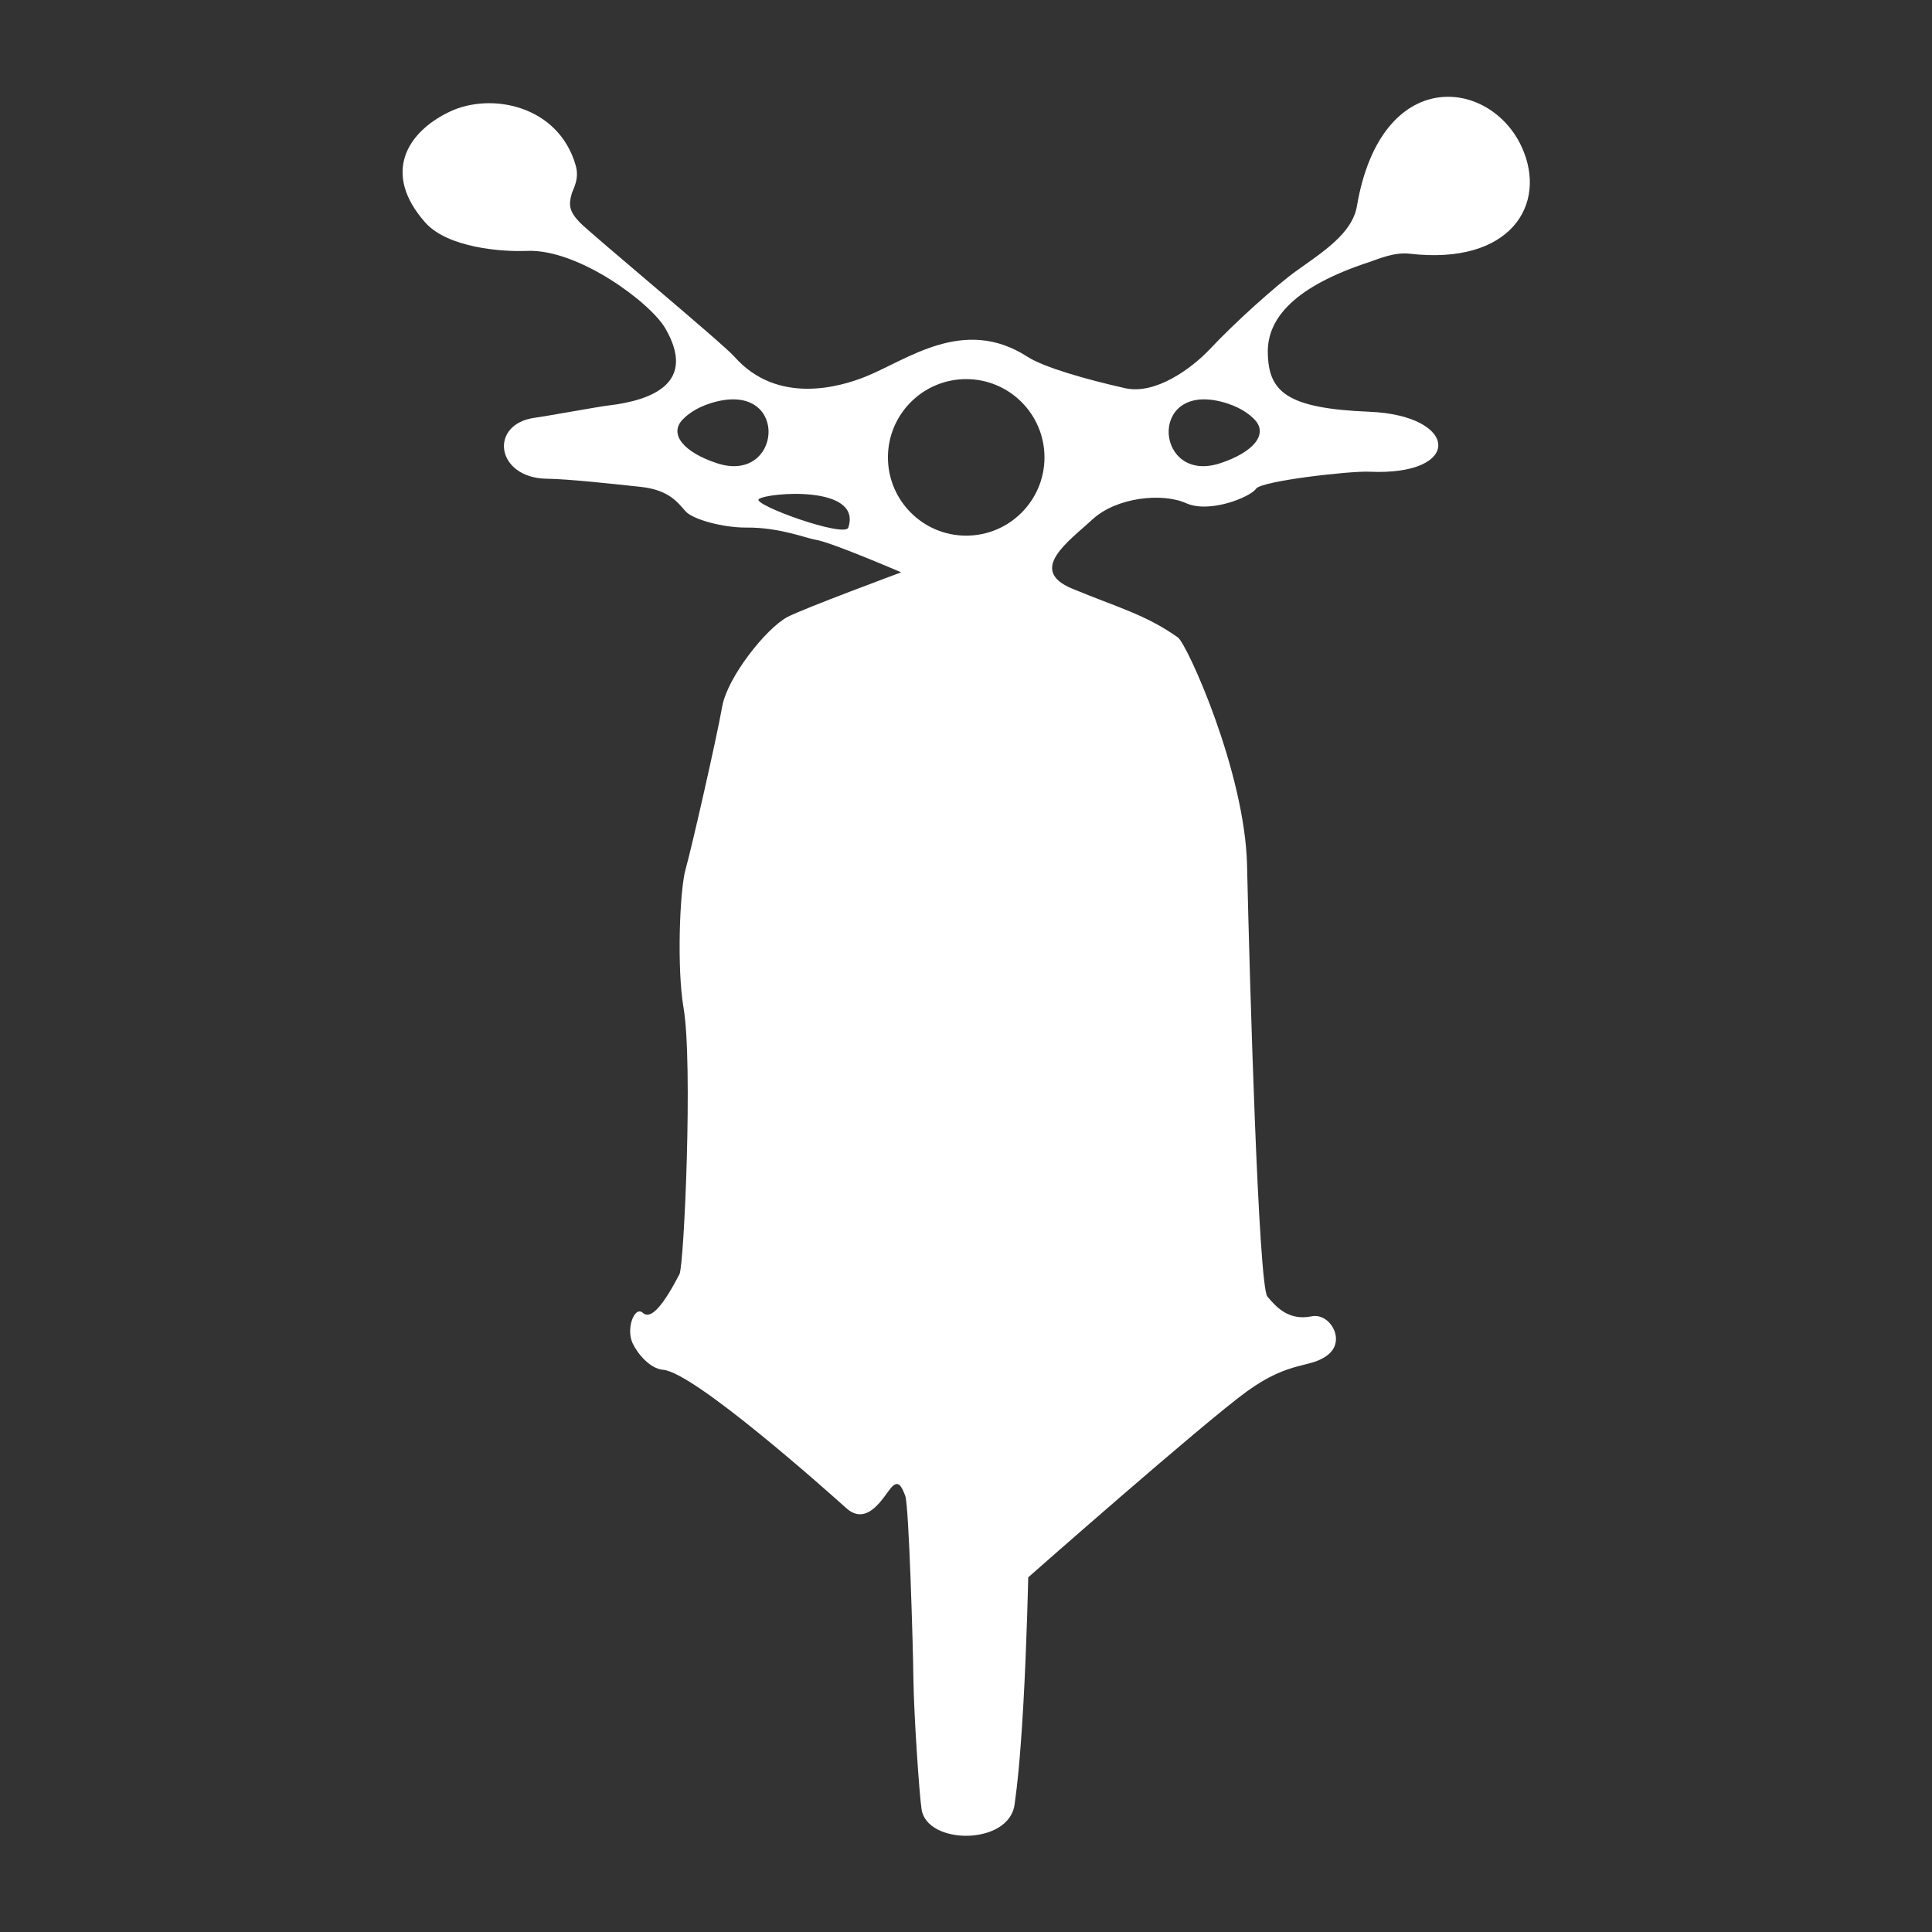 <?xml version="1.0" encoding="UTF-8" standalone="no"?>
<!DOCTYPE svg PUBLIC "-//W3C//DTD SVG 1.1//EN" "http://www.w3.org/Graphics/SVG/1.1/DTD/svg11.dtd">
<svg width="100%" height="100%" viewBox="0 0 1000 1000" version="1.1" xmlns="http://www.w3.org/2000/svg" xmlns:xlink="http://www.w3.org/1999/xlink" xml:space="preserve" xmlns:serif="http://www.serif.com/" style="fill-rule:evenodd;clip-rule:evenodd;stroke-linejoin:round;stroke-miterlimit:2;">
    <rect x="0" y="0" width="1000" height="1000" fill="#333333" stroke="none"/>
    <g transform="matrix(2.106,0,0,2.106,-365.406,-697.795)">
        <path d="M510,395.756C491.78,401.719 484.957,409.509 485.098,418C485.256,427.569 489.61,431.705 510,432.53C532.186,433.428 533.143,448.357 510,447.268C505.44,447.053 483.468,449.52 482.196,451.466C480.924,453.412 470.9,457.628 465,455C459.1,452.372 447.899,453.559 442,459C436.101,464.441 425.989,471.419 437,476C448.011,480.581 455.009,482.334 463,488C465.244,489.591 479.479,520.98 480,544C480.65,572.72 482.81,647.447 485,650C486.904,652.22 490.002,656.066 495.881,654.854C500.297,653.943 504.32,660.636 500,664.214C495.68,667.791 490.799,665.454 480,673.277C469.201,681.1 426.219,719 426.219,719C426.219,719 425.851,735.618 425.031,750C424.21,764.382 423.483,770.336 422.863,774.836C421.474,784.929 401.315,784.84 400,776C399.433,772.188 398.109,752.712 398,744C397.891,735.288 396.884,701.358 396,699C395.116,696.642 394.28,694.925 392.5,697C390.72,699.075 386.733,706.694 381.5,702C377.149,698.097 344.22,668.668 336.5,668C333.212,667.716 330.181,663.993 329,661.5C327.276,657.86 329.495,652.173 331.5,654C333.607,655.919 336.831,651.554 340.5,644.5C341.64,642.307 343.846,592.629 341.5,579C339.846,569.392 340.539,550.156 342,545C343.461,539.844 349.562,513.12 351,505C352.274,497.805 361.742,485.821 367,483C370.816,480.953 395,472 395,472C395,472 377.712,464.559 374,464C371.762,463.663 365.112,460.926 357,461C351.296,461.052 343.82,459.031 342,457C340.18,454.969 338.024,451.753 331,451C323.976,450.247 312.996,449.049 308,449C295.329,448.875 293.537,435.536 305,434C308.088,433.586 320.47,431.298 323,431C333.778,429.73 344.857,425.495 337,412C333.342,405.717 315.603,392.456 303,393C296.883,393.264 283.522,392.253 278,386C267.336,373.923 273.52,363.81 284,358.802C294.193,353.931 310.77,357.222 315,372C315.973,375.398 314.34,377.776 314,379C313.221,381.808 313.455,383.347 316,386C318.545,388.653 351.018,415.632 354,419C364.729,431.115 380.334,426.232 386,424C396.353,419.921 410.255,408.85 426,419C430.127,421.66 440.441,424.572 450,426.738C457.475,428.431 466.398,421.908 471,417C476.894,410.713 487.153,401.48 492,398C498.421,393.39 505.843,388.782 507,382C512.925,347.258 539.809,350.509 547.535,367.528C553.928,381.611 544.729,396.556 520,393.696C516.084,393.243 512.101,395.069 510,395.756ZM410.974,424.512C421.59,424.512 430.21,433.131 430.21,443.748C430.21,454.364 421.59,462.984 410.974,462.984C400.357,462.984 391.738,454.364 391.738,443.748C391.738,433.131 400.357,424.512 410.974,424.512ZM360,454C359.137,454.673 364.423,457.073 370.031,458.979C375.64,460.886 381.571,462.299 382,461C385.485,450.446 362.079,452.377 360,454ZM473.413,430C455.473,425.67 457.561,450.392 473.413,445.185C481.543,442.515 485.243,438.072 481.902,434.516C480.488,433.01 477.876,431.077 473.413,430ZM349.715,430C367.655,425.67 365.567,450.392 349.715,445.185C341.585,442.515 337.885,438.072 341.227,434.516C342.641,433.01 345.252,431.077 349.715,430Z" style="fill:white;"/>
    </g>
</svg>

